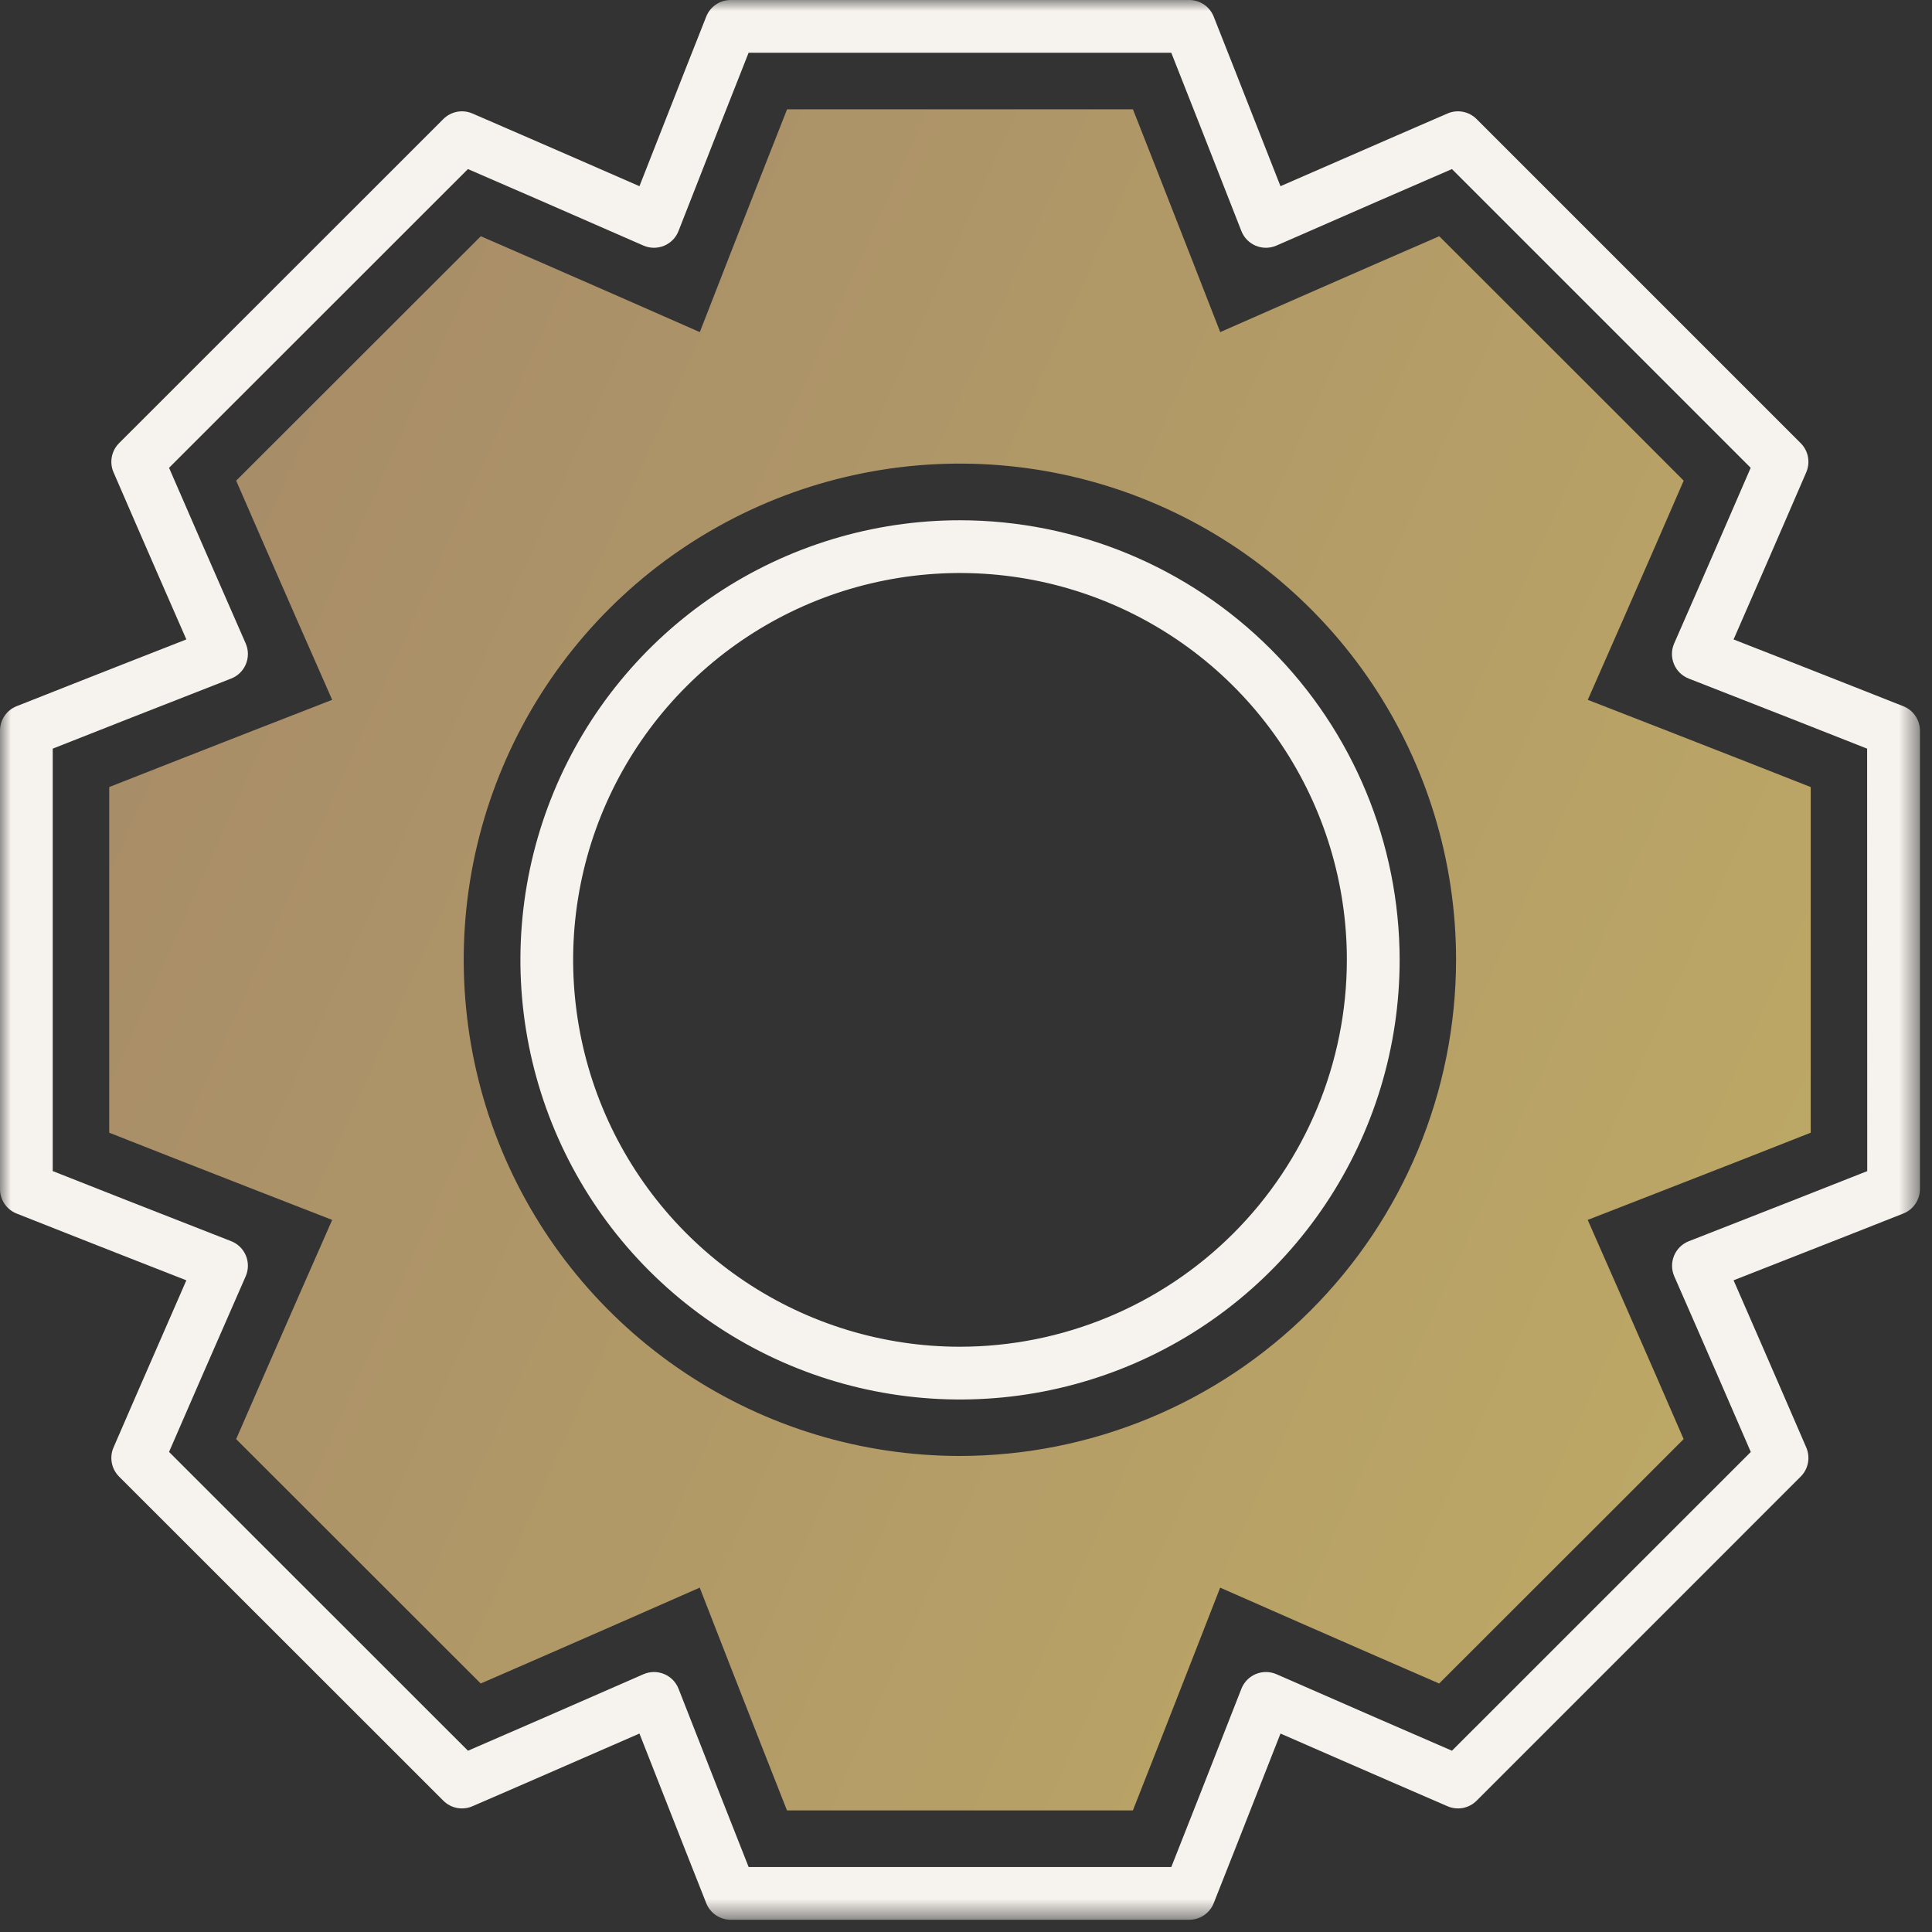 <svg width="88" height="88" viewBox="0 0 88 88" fill="none" xmlns="http://www.w3.org/2000/svg">
<rect x="0" y="0" width="88" height="88" fill="#333333" stroke="none"/>
<g clip-path="url(#clip0_431_5018)">
<mask id="mask0_431_5018" style="mask-type:luminance" maskUnits="userSpaceOnUse" x="0" y="0" width="88" height="88">
<path d="M87.45 0H0V87.442H87.45V0Z" fill="white"/>
</mask>
<g mask="url(#mask0_431_5018)">
<path d="M86.692 32.167C86.692 32.167 82.942 30.681 78.962 29.126C80.674 25.217 82.273 21.511 82.273 21.511C82.368 21.29 82.395 21.046 82.35 20.81C82.305 20.573 82.19 20.356 82.02 20.186L67.257 5.423C67.087 5.253 66.87 5.138 66.633 5.092C66.397 5.047 66.152 5.074 65.931 5.17C65.931 5.17 62.231 6.77 58.324 8.481C56.769 4.508 55.283 0.758 55.283 0.758C55.194 0.534 55.041 0.342 54.841 0.206C54.642 0.071 54.407 -0.001 54.166 -0.001H33.284C33.043 -0.001 32.808 0.071 32.609 0.206C32.409 0.342 32.255 0.534 32.167 0.758C32.167 0.758 30.681 4.507 29.126 8.481C25.218 6.769 21.519 5.17 21.519 5.17C21.298 5.074 21.054 5.047 20.817 5.092C20.581 5.138 20.363 5.253 20.193 5.423L5.424 20.185C5.254 20.355 5.138 20.573 5.093 20.809C5.048 21.046 5.075 21.291 5.171 21.512C5.171 21.512 6.771 25.212 8.488 29.125C4.508 30.68 0.758 32.166 0.758 32.166C0.534 32.255 0.342 32.408 0.206 32.608C0.071 32.807 -0.001 33.042 -0.001 33.283V54.159C-0.001 54.4 0.071 54.635 0.206 54.834C0.342 55.034 0.534 55.188 0.758 55.276C0.758 55.276 4.508 56.762 8.488 58.317C6.775 62.225 5.171 65.93 5.171 65.93C5.075 66.151 5.048 66.396 5.093 66.632C5.138 66.869 5.254 67.087 5.424 67.257L20.193 82.019C20.363 82.189 20.581 82.305 20.817 82.35C21.054 82.395 21.298 82.368 21.519 82.272C21.519 82.272 25.219 80.672 29.126 78.961C30.681 82.934 32.167 86.684 32.167 86.684C32.255 86.908 32.409 87.1 32.609 87.236C32.808 87.371 33.043 87.443 33.284 87.443H54.167C54.408 87.443 54.643 87.371 54.842 87.236C55.042 87.1 55.196 86.908 55.284 86.684C55.284 86.684 56.77 82.935 58.325 78.961C62.233 80.673 65.932 82.272 65.932 82.272C66.153 82.368 66.397 82.395 66.634 82.35C66.87 82.305 67.088 82.189 67.258 82.019L82.02 67.256C82.19 67.086 82.305 66.869 82.35 66.632C82.395 66.396 82.368 66.152 82.273 65.931C82.273 65.931 80.673 62.226 78.962 58.316C82.942 56.76 86.692 55.275 86.692 55.275C86.916 55.187 87.108 55.033 87.244 54.833C87.379 54.634 87.451 54.399 87.451 54.158V33.283C87.451 33.042 87.379 32.807 87.243 32.608C87.108 32.409 86.916 32.255 86.692 32.167ZM85.05 53.343C83.584 53.922 80.216 55.252 76.925 56.535C76.774 56.594 76.637 56.682 76.521 56.795C76.405 56.909 76.314 57.044 76.252 57.193C76.19 57.343 76.159 57.503 76.16 57.665C76.162 57.827 76.196 57.987 76.261 58.135C77.68 61.365 79.12 64.688 79.746 66.135L66.135 79.743C64.69 79.117 61.372 77.677 58.143 76.259C57.995 76.194 57.835 76.16 57.673 76.158C57.511 76.157 57.351 76.188 57.201 76.25C57.052 76.312 56.917 76.403 56.803 76.519C56.69 76.635 56.602 76.772 56.543 76.923C55.261 80.208 53.931 83.575 53.351 85.041H34.1C33.521 83.575 32.191 80.209 30.908 76.923C30.849 76.772 30.761 76.635 30.648 76.519C30.535 76.403 30.399 76.312 30.25 76.25C30.1 76.188 29.94 76.157 29.778 76.158C29.616 76.16 29.456 76.194 29.308 76.259C26.08 77.677 22.762 79.117 21.316 79.743L7.7 66.133C8.328 64.686 9.772 61.363 11.191 58.133C11.256 57.985 11.29 57.825 11.292 57.663C11.293 57.501 11.262 57.341 11.2 57.191C11.138 57.042 11.047 56.907 10.931 56.793C10.815 56.68 10.678 56.592 10.527 56.533C7.236 55.25 3.868 53.921 2.402 53.341V34.1C3.868 33.521 7.236 32.191 10.527 30.908C10.678 30.849 10.815 30.761 10.931 30.648C11.047 30.535 11.138 30.399 11.2 30.25C11.262 30.1 11.293 29.94 11.292 29.778C11.29 29.616 11.256 29.456 11.191 29.308C9.772 26.079 8.328 22.756 7.7 21.308L21.314 7.701C22.759 8.327 26.078 9.767 29.306 11.185C29.454 11.25 29.614 11.284 29.776 11.286C29.938 11.287 30.098 11.256 30.248 11.194C30.397 11.132 30.532 11.041 30.646 10.925C30.759 10.809 30.847 10.672 30.906 10.521C32.188 7.236 33.518 3.869 34.098 2.403H53.35C53.929 3.869 55.259 7.235 56.542 10.521C56.601 10.672 56.689 10.809 56.802 10.925C56.916 11.041 57.051 11.132 57.2 11.194C57.35 11.256 57.51 11.287 57.672 11.286C57.834 11.284 57.994 11.25 58.142 11.185C61.371 9.767 64.689 8.327 66.134 7.701L79.741 21.308C79.115 22.755 77.675 26.078 76.256 29.308C76.191 29.456 76.157 29.616 76.155 29.778C76.154 29.94 76.185 30.1 76.247 30.25C76.309 30.399 76.4 30.535 76.516 30.648C76.632 30.761 76.769 30.849 76.92 30.908C80.211 32.19 83.579 33.52 85.045 34.1L85.05 53.343Z" fill="#F6F2ED"/>
<path d="M43.72 23.697C39.76 23.699 35.889 24.874 32.597 27.076C29.305 29.277 26.74 32.405 25.226 36.064C23.712 39.723 23.316 43.749 24.09 47.633C24.863 51.517 26.771 55.084 29.572 57.883C32.373 60.683 35.941 62.589 39.825 63.361C43.709 64.133 47.735 63.736 51.393 62.22C55.052 60.704 58.179 58.137 60.378 54.844C62.578 51.551 63.752 47.68 63.752 43.72C63.746 38.41 61.633 33.319 57.877 29.565C54.122 25.811 49.03 23.701 43.72 23.697ZM43.72 61.342C40.235 61.341 36.829 60.306 33.932 58.369C31.035 56.432 28.778 53.679 27.445 50.459C26.113 47.239 25.765 43.697 26.445 40.279C27.126 36.861 28.805 33.722 31.27 31.259C33.734 28.795 36.874 27.117 40.292 26.438C43.71 25.759 47.252 26.108 50.472 27.442C53.691 28.776 56.443 31.034 58.379 33.932C60.315 36.83 61.348 40.236 61.348 43.721C61.343 48.394 59.483 52.874 56.179 56.178C52.874 59.481 48.393 61.339 43.72 61.342Z" fill="#F6F2ED"/>
<path d="M82.476 51.593V35.85C80.767 35.176 78.358 34.229 75.989 33.306L72.321 31.877L73.905 28.277C74.926 25.952 75.959 23.577 76.69 21.893L73.674 18.872L65.556 10.76C63.873 11.491 61.503 12.523 59.18 13.544L55.58 15.127L54.149 11.462C53.225 9.096 52.278 6.688 51.604 4.98H35.85C35.176 6.688 34.228 9.096 33.305 11.461L31.875 15.127L28.275 13.544C25.952 12.523 23.582 11.492 21.9 10.761L10.757 21.893C11.49 23.578 12.525 25.952 13.546 28.276L15.13 31.876L11.462 33.305C9.093 34.229 6.684 35.176 4.975 35.849V51.593C6.684 52.267 9.092 53.215 11.462 54.137L15.13 55.566L13.546 59.166C12.525 61.491 11.489 63.866 10.756 65.55L21.896 76.681C23.578 75.95 25.948 74.918 28.271 73.898L31.871 72.315L33.301 75.981C34.225 78.346 35.172 80.754 35.846 82.462H51.601C52.275 80.754 53.223 78.346 54.146 75.98L55.577 72.315L59.177 73.898C61.5 74.919 63.87 75.95 65.552 76.681L73.667 68.573L76.687 65.549C75.957 63.864 74.924 61.49 73.902 59.165L72.318 55.565L75.986 54.136C78.359 53.215 80.768 52.267 82.476 51.593ZM43.722 66.317C39.252 66.317 34.883 64.992 31.166 62.508C27.45 60.025 24.553 56.495 22.842 52.366C21.132 48.236 20.684 43.692 21.556 39.308C22.428 34.924 24.581 30.897 27.741 27.736C30.902 24.576 34.929 22.423 39.313 21.551C43.697 20.679 48.241 21.127 52.371 22.837C56.5 24.548 60.03 27.445 62.513 31.161C64.996 34.878 66.322 39.247 66.322 43.717C66.316 49.709 63.933 55.454 59.696 59.691C55.459 63.928 49.714 66.311 43.722 66.317Z" fill="url(#paint0_linear_431_5018)"/>
</g>
</g>
<defs>
<linearGradient id="paint0_linear_431_5018" x1="3.792" y1="8.639" x2="126.4" y2="63.664" gradientUnits="userSpaceOnUse">
<stop stop-color="#A58969"/>
<stop offset="1" stop-color="#C7B664"/>
</linearGradient>
<clipPath id="clip0_431_5018">
<rect width="88" height="88" fill="white"/>
</clipPath>
</defs>
</svg>
